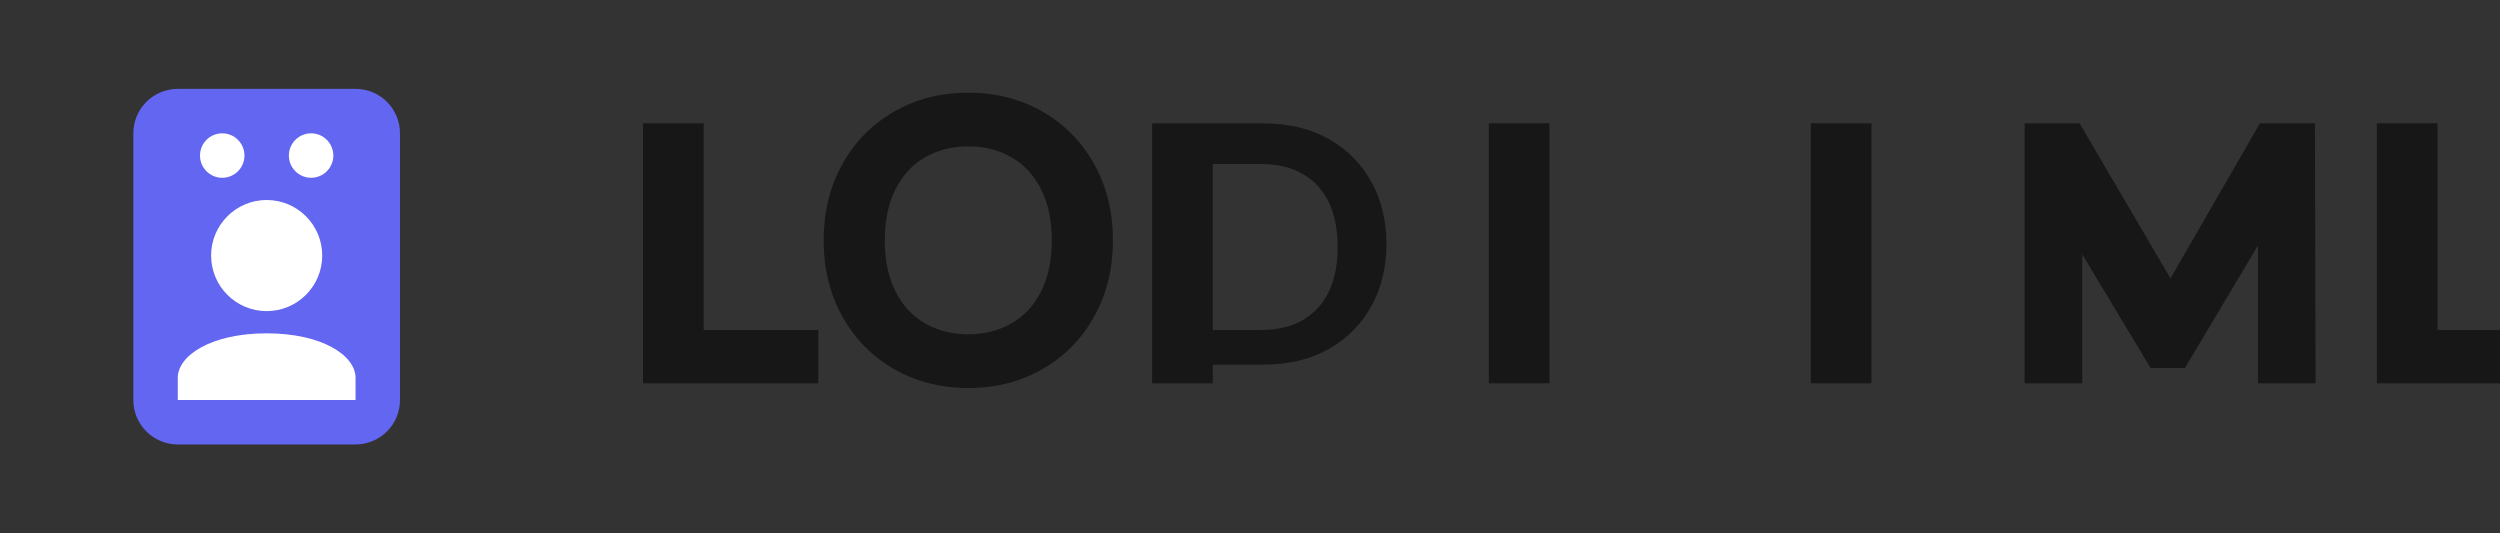 <svg width="150" height="32" viewBox="0 0 150 32" fill="none" xmlns="http://www.w3.org/2000/svg">
  <rect x="0" y="0" width="150" height="32" fill="#333333" stroke="none"/>
  <path d="M21.333 5.333H10.667C9.194 5.333 8 6.527 8 8V24C8 25.473 9.194 26.667 10.667 26.667H21.333C22.806 26.667 24 25.473 24 24V8C24 6.527 22.806 5.333 21.333 5.333Z" fill="#6366F1" />
  <path d="M18.667 10.667C19.403 10.667 20 10.07 20 9.333C20 8.597 19.403 8 18.667 8C17.93 8 17.333 8.597 17.333 9.333C17.333 10.07 17.93 10.667 18.667 10.667Z" fill="white" />
  <path d="M13.333 10.667C14.07 10.667 14.667 10.07 14.667 9.333C14.667 8.597 14.07 8 13.333 8C12.597 8 12 8.597 12 9.333C12 10.07 12.597 10.667 13.333 10.667Z" fill="white" />
  <path d="M16 18.667C17.841 18.667 19.333 17.174 19.333 15.333C19.333 13.492 17.841 12 16 12C14.159 12 12.667 13.492 12.667 15.333C12.667 17.174 14.159 18.667 16 18.667Z" fill="white" />
  <path d="M16 20C12.667 20 10.667 21.333 10.667 22.667V24H21.333V22.667C21.333 21.333 19.333 20 16 20Z" fill="white" />
  <path d="M38.58 23V7.4H42.22V19.8H49.1V23H38.58ZM58.097 23.28C56.444 23.28 54.957 22.9 53.637 22.14C52.317 21.38 51.284 20.327 50.537 18.98C49.79 17.633 49.417 16.113 49.417 14.42C49.417 12.727 49.79 11.207 50.537 9.86C51.284 8.513 52.317 7.46 53.637 6.7C54.957 5.94 56.444 5.56 58.097 5.56C59.75 5.56 61.237 5.94 62.557 6.7C63.877 7.46 64.91 8.513 65.657 9.86C66.404 11.207 66.777 12.727 66.777 14.42C66.777 16.113 66.404 17.633 65.657 18.98C64.91 20.327 63.877 21.38 62.557 22.14C61.237 22.9 59.75 23.28 58.097 23.28ZM58.097 20.06C59.037 20.06 59.89 19.847 60.657 19.42C61.424 18.993 62.024 18.353 62.457 17.5C62.89 16.647 63.107 15.627 63.107 14.42C63.107 13.213 62.89 12.193 62.457 11.34C62.024 10.487 61.424 9.847 60.657 9.42C59.89 8.993 59.037 8.78 58.097 8.78C57.157 8.78 56.304 8.993 55.537 9.42C54.77 9.847 54.17 10.487 53.737 11.34C53.304 12.193 53.087 13.213 53.087 14.42C53.087 15.627 53.304 16.647 53.737 17.5C54.17 18.353 54.77 18.993 55.537 19.42C56.304 19.847 57.157 20.06 58.097 20.06ZM69.127 23V7.4H75.767C77.301 7.4 78.621 7.713 79.728 8.34C80.834 8.967 81.688 9.827 82.287 10.92C82.888 12.013 83.188 13.253 83.188 14.64C83.188 16.027 82.888 17.267 82.287 18.36C81.688 19.453 80.834 20.313 79.728 20.94C78.621 21.567 77.301 21.88 75.767 21.88H71.627V19.8H75.627C76.661 19.8 77.521 19.593 78.207 19.18C78.894 18.767 79.407 18.193 79.748 17.46C80.088 16.727 80.257 15.847 80.257 14.82C80.257 13.793 80.088 12.913 79.748 12.18C79.407 11.447 78.894 10.873 78.207 10.46C77.521 10.047 76.661 9.84 75.627 9.84H72.767V23H69.127ZM89.331 23V7.4H92.971V23H89.331ZM108.648 23V7.4H112.288V23H108.648ZM121.475 23V7.4H124.775L130.895 17.84H129.575L135.595 7.4H138.895L138.935 23H135.475V13.48L136.115 13.66L131.095 22.08H129.035L123.975 13.66L124.935 13.48V23H121.475ZM142.612 23V7.4H146.252V19.8H153.132V23H142.612Z" fill="#171717" />
</svg>
